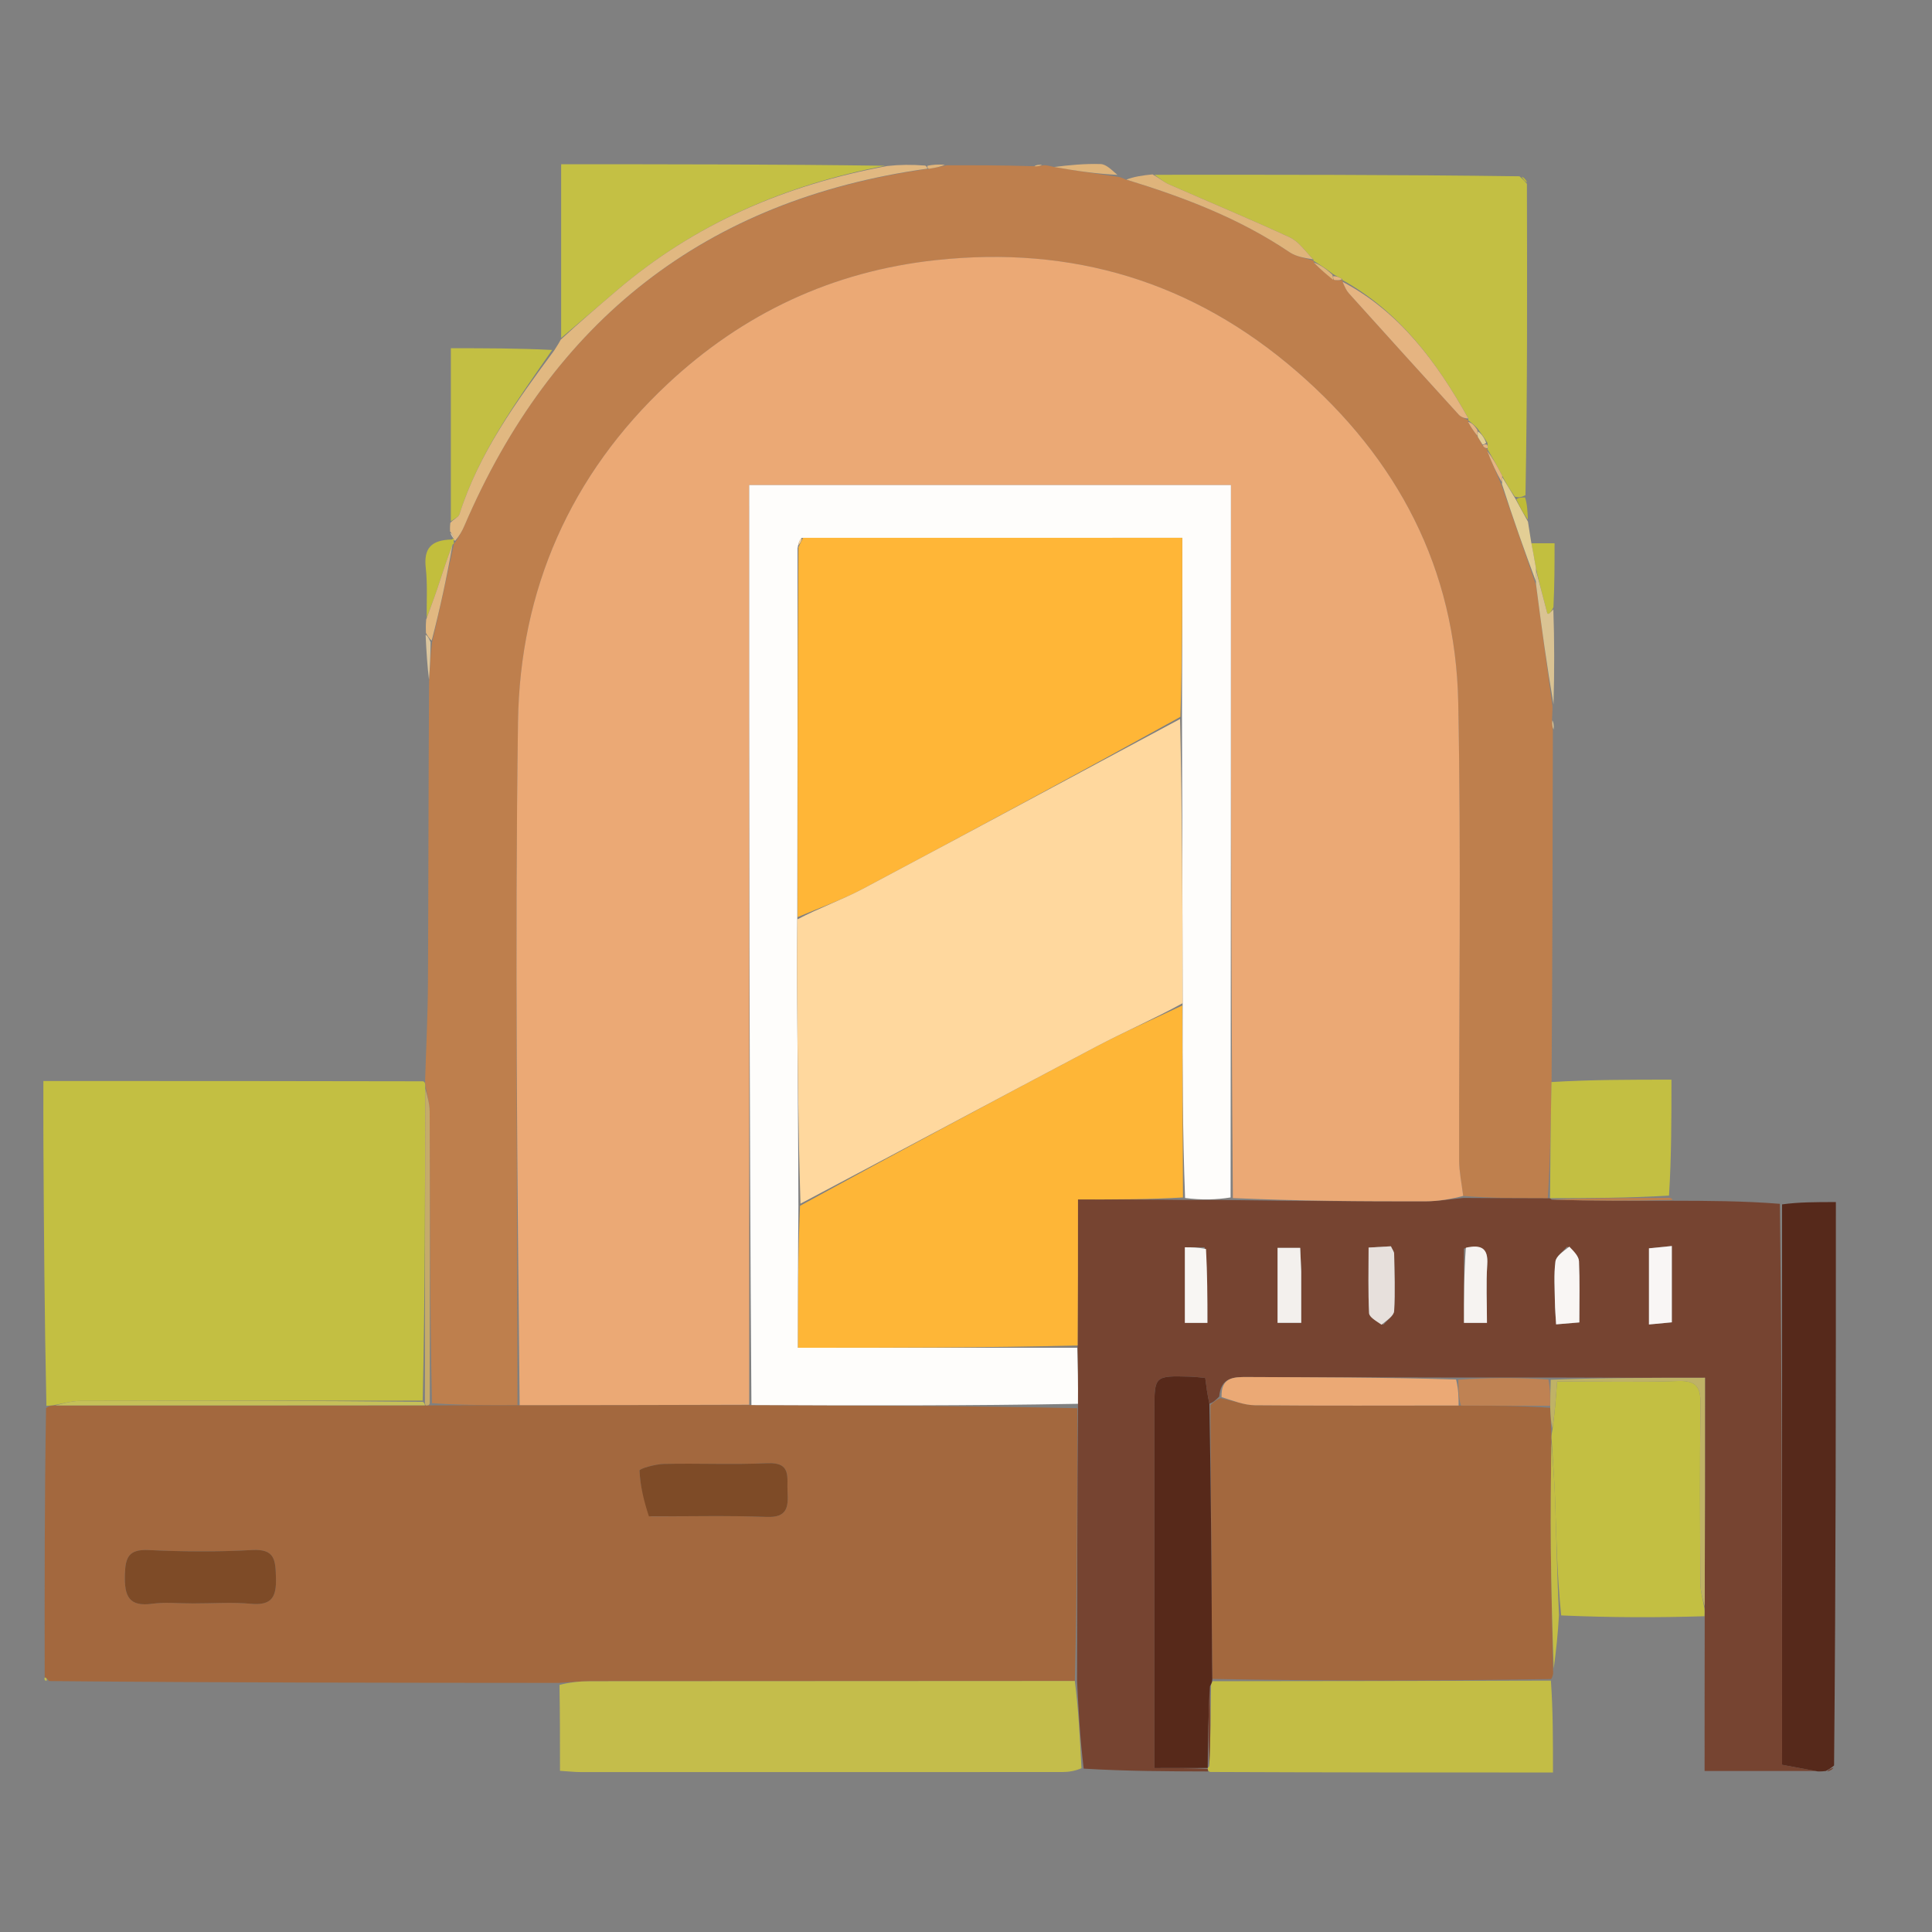 <svg version="1.1" id="Layer_1" xmlns="http://www.w3.org/2000/svg" xmlns:xlink="http://www.w3.org/1999/xlink" x="0px" y="0px"
	 width="100%" viewBox="0 0 400 400" enable-background="new 0 0 400 400" xml:space="preserve">
<rect x="0" y="0" width="400" height="400" fill="#808080" stroke="none"/>
<path fill="transparent" opacity="1" stroke="none" 
	d="
M401,143 
	C401,229.333 401,315.167 401,401 
	C267.667,401 134.333,401 1,401 
	C1,267.667 1,134.333 1,1 
	C134.333,1 267.667,1 401,1 
	C401,48.167 401,95.333 401,143 
M88.06,131.899 
	C88.276,134.981 88.492,138.063 88.739,142.062 
	C88.703,162.541 88.715,183.021 88.604,203.5 
	C88.568,210.313 88.216,217.123 87.075,223.809 
	C61.204,223.809 35.333,223.809 8.982,223.809 
	C8.982,228.501 8.961,232.619 8.986,236.737 
	C9.094,254.843 9.216,272.949 9.192,291.974 
	C9.212,310.384 9.233,328.794 9.148,347.583 
	C9.192,347.889 9.368,348.06 10.624,348.363 
	C45.66,348.385 80.696,348.406 115.94,349.269 
	C115.94,355.017 115.94,360.764 115.94,366.636 
	C117.935,366.758 119.074,366.888 120.212,366.889 
	C153.473,366.899 186.733,366.901 219.993,366.88 
	C221.308,366.88 222.623,366.646 224.868,366.691 
	C233.295,366.714 241.721,366.737 251.021,366.975 
	C274.536,366.975 298.051,366.975 321.528,366.975 
	C321.528,360.136 321.528,354.019 321.66,347.243 
	C321.622,346.798 321.585,346.352 321.811,345.051 
	C322.188,341.613 322.565,338.175 323.875,334.89 
	C333.519,334.905 343.162,334.92 352.918,335.874 
	C352.918,346.104 352.918,356.333 352.918,366.672 
	C361.092,366.672 368.536,366.672 376.651,366.819 
	C377.103,366.77 377.555,366.72 378.596,366.886 
	C379.023,366.585 379.451,366.285 380.098,365.072 
	C380.098,326.317 380.098,287.562 380.098,248.876 
	C375.947,248.876 372.456,248.876 368.056,248.645 
	C360.805,248.631 353.554,248.617 346.25,248.239 
	C346.25,248.239 345.981,247.989 346.055,247.056 
	C346.055,239.474 346.055,231.892 346.055,223.531 
	C337.474,223.531 329.399,223.531 321.367,222.655 
	C321.413,198.849 321.458,175.043 321.833,150.802 
	C321.727,150.121 321.622,149.441 321.417,148.125 
	C321.42,147.484 321.423,146.843 321.845,145.469 
	C321.836,138.972 321.826,132.474 321.856,125.05 
	C321.856,120.967 321.856,116.883 321.856,112.485 
	C319.91,112.485 318.475,112.485 316.943,111.703 
	C316.744,110.472 316.545,109.24 316.32,107.17 
	C316.254,105.776 316.188,104.381 316.29,102.063 
	C316.237,80.724 316.184,59.386 316.216,37.423 
	C315.817,37.051 315.418,36.679 314.094,36.141 
	C289.067,36.157 264.04,36.172 238.231,36.023 
	C236.478,36.312 234.724,36.6 232.465,36.786 
	C232.126,36.724 231.788,36.663 231.24,35.798 
	C230.122,35.156 229.022,34.007 227.884,33.969 
	C224.584,33.858 221.269,34.193 217.331,34.236 
	C216.905,34.229 216.479,34.221 215.365,34.007 
	C214.9,34.09 214.435,34.173 213.039,34.199 
	C207.368,34.206 201.696,34.213 195.246,33.982 
	C194.166,34.032 193.086,34.081 191.117,34.037 
	C188.734,34.06 186.35,34.083 183.038,34.006 
	C160.851,34.006 138.665,34.006 116.182,34.006 
	C116.182,46.45 116.182,58.215 116.017,70.648 
	C115.646,71.176 115.275,71.704 113.989,72.096 
	C107.231,72.096 100.473,72.096 93.345,72.096 
	C93.345,84.407 93.345,96.161 93.129,108.593 
	C93.145,109.065 93.16,109.538 93.341,110.8 
	C93.512,111.008 93.684,111.216 93.181,111.948 
	C89.239,111.799 87.701,113.549 88.15,117.573 
	C88.53,120.981 88.306,124.456 88.119,128.658 
	C88.14,129.445 88.161,130.233 88.06,131.899 
z"/>
<path fill="#A3683E" opacity="1" stroke="none" 
	d="
M115.732,348.427 
	C80.696,348.406 45.66,348.385 10.18,348.045 
	C9.677,347.459 9.515,347.285 9.253,347.203 
	C9.233,328.794 9.212,310.384 9.538,291.52 
	C10.249,291.028 10.614,290.99 11.449,290.987 
	C37.27,291.002 62.623,290.983 88.221,290.979 
	C88.468,290.994 88.961,290.961 89.431,290.972 
	C95.645,290.952 101.389,290.92 107.586,290.928 
	C123.732,290.925 139.424,290.882 155.574,290.904 
	C178.365,291.01 200.699,291.051 223.042,291.555 
	C223.033,310.684 223.016,329.351 222.53,348.032 
	C188.77,348.053 155.479,348.053 122.188,348.082 
	C120.036,348.084 117.884,348.307 115.732,348.427 
M134.808,313.963 
	C142.784,313.967 150.768,313.75 158.731,314.061 
	C163.03,314.23 163.232,311.983 163.05,308.83 
	C162.883,305.965 163.949,302.711 158.902,302.941 
	C151.772,303.267 144.614,302.929 137.473,303.089 
	C135.693,303.13 132.39,304.057 132.407,304.471 
	C132.535,307.632 133.312,310.767 134.808,313.963 
M40.504,331.97 
	C44.321,331.97 48.165,331.687 51.949,332.044 
	C56.32,332.456 57.258,330.582 57.132,326.619 
	C57.019,323.048 56.964,320.647 52.205,320.916 
	C45.09,321.317 37.924,321.27 30.804,320.925 
	C26.609,320.721 25.948,322.434 25.857,326.115 
	C25.75,330.442 26.662,332.714 31.55,332.034 
	C34.155,331.671 36.852,331.97 40.504,331.97 
z"/>
<path fill="#BE7F4D" opacity="1" stroke="none" 
	d="
M107.132,290.888 
	C101.389,290.92 95.645,290.952 89.445,290.508 
	C88.992,270.07 89.018,250.109 88.959,230.148 
	C88.954,228.406 88.382,226.665 88.066,224.676 
	C88.06,224.428 88.008,223.934 88.008,223.934 
	C88.216,217.123 88.568,210.313 88.604,203.5 
	C88.715,183.021 88.703,162.541 88.834,141.166 
	C89.028,137.933 89.127,135.594 89.456,132.951 
	C91.124,125.939 92.562,119.232 94.006,112.513 
	C94.013,112.5 94.022,112.476 94.298,112.225 
	C95.095,110.952 95.676,109.955 96.126,108.903 
	C114.325,66.413 145.975,41.358 192.347,34.941 
	C193.809,34.717 194.916,34.469 196.024,34.22 
	C201.696,34.213 207.368,34.206 213.678,34.403 
	C214.895,34.477 215.474,34.345 216.052,34.214 
	C216.479,34.221 216.905,34.229 217.944,34.514 
	C222.855,35.395 227.152,35.998 231.45,36.602 
	C231.788,36.663 232.126,36.724 232.948,37.132 
	C245.274,40.881 256.677,45.255 266.976,52.207 
	C268.407,53.172 270.314,53.433 272.001,54.009 
	C272.001,53.997 271.979,54.006 272,54.34 
	C273.347,55.756 274.674,56.837 276.333,57.978 
	C277.114,58.034 277.563,58.03 278.01,58.008 
	C278.009,57.989 277.972,57.992 277.973,58.343 
	C278.405,59.378 278.746,60.143 279.279,60.735 
	C286.831,69.122 294.4,77.495 302.004,85.835 
	C302.503,86.382 303.325,86.634 304.001,87.01 
	C304.005,86.997 303.978,86.996 303.953,87.348 
	C304.571,88.537 305.213,89.372 305.967,90.448 
	C306.365,91.138 306.65,91.587 307.008,92.292 
	C307.38,92.703 307.68,92.859 307.99,93.007 
	C308,93 307.981,93.013 307.931,93.387 
	C308.881,95.894 309.882,98.027 310.913,100.541 
	C313.308,107.542 315.672,114.161 318.027,121.21 
	C319.154,129.827 320.29,138.014 321.426,146.202 
	C321.423,146.843 321.42,147.484 321.338,148.849 
	C321.34,150.128 321.422,150.683 321.503,151.237 
	C321.458,175.043 321.413,198.849 321.239,223.588 
	C321.043,232.38 320.975,240.238 320.445,248.106 
	C314.324,248.084 308.665,248.051 302.938,247.604 
	C302.602,244.895 302.106,242.6 302.102,240.304 
	C302.047,208.705 302.532,177.097 301.915,145.509 
	C301.373,117.755 289.385,94.995 268.493,76.917 
	C246.992,58.312 222.1,50.8 193.779,53.855 
	C172.295,56.172 153.815,64.916 138.254,79.458 
	C118.104,98.288 107.63,122.136 107.248,149.495 
	C106.59,196.617 107.108,243.756 107.132,290.888 
z"/>
<path fill="#764431" opacity="1" stroke="none" 
	d="
M303.005,248.018 
	C308.665,248.051 314.324,248.084 320.456,248.094 
	C320.928,248.071 320.949,248.073 321.25,248.366 
	C329.802,248.641 338.052,248.621 346.302,248.602 
	C353.554,248.617 360.805,248.631 368.507,249.238 
	C368.958,288.407 368.958,326.983 368.958,365.372 
	C371.814,365.901 373.897,366.287 375.98,366.672 
	C368.536,366.672 361.092,366.672 352.918,366.672 
	C352.918,356.333 352.918,346.104 352.943,335.092 
	C352.94,333.878 352.913,333.446 352.944,332.547 
	C353.002,316.543 353.002,301.007 353.002,285.253 
	C341.917,285.253 331.502,285.253 320.617,285.2 
	C314.052,285.182 307.957,285.217 301.406,285.207 
	C286.697,285.15 272.446,285.172 258.195,285.099 
	C255.318,285.084 252.771,285.183 252.42,289.16 
	C251.674,289.884 251.136,290.398 250.388,290.61 
	C249.97,288.701 249.763,287.093 249.528,285.281 
	C248.336,285.179 247.368,285.046 246.397,285.02 
	C239.011,284.823 239.009,284.83 239.009,292.069 
	C239.008,314.735 239.009,337.401 239.009,360.067 
	C239.009,361.842 239.009,363.617 239.009,366.055 
	C243.123,366.055 246.577,366.055 250.05,366.233 
	C250.07,366.411 250.147,366.76 250.147,366.76 
	C241.721,366.737 233.295,366.714 224.371,366.176 
	C223.582,359.78 223.29,353.899 222.998,348.018 
	C223.016,329.351 223.033,310.684 223.188,291.107 
	C223.229,286.478 223.134,282.759 223.11,278.572 
	C223.182,268.538 223.182,258.971 223.182,248.332 
	C231.162,248.332 238.06,248.332 245.394,248.44 
	C248.791,248.477 251.751,248.405 255.18,248.465 
	C268.807,248.649 281.966,248.741 295.125,248.717 
	C297.752,248.712 300.379,248.262 303.005,248.018 
M286.415,274.262 
	C287.193,273.319 288.581,272.412 288.64,271.427 
	C288.873,267.489 288.711,263.527 288.641,259.574 
	C288.634,259.142 288.28,258.716 287.973,258.032 
	C286.58,258.11 285.177,258.19 283.354,258.293 
	C283.354,263.032 283.238,267.459 283.456,271.87 
	C283.498,272.702 284.872,273.467 286.415,274.262 
M269.402,262.793 
	C269.333,261.338 269.263,259.883 269.19,258.355 
	C267.473,258.355 266.066,258.355 264.507,258.355 
	C264.507,263.695 264.507,268.747 264.507,273.88 
	C266.228,273.88 267.645,273.88 269.401,273.88 
	C269.401,270.311 269.401,267.012 269.402,262.793 
M303.1,258.505 
	C303.1,263.584 303.1,268.662 303.1,273.884 
	C304.589,273.884 306.003,273.884 307.858,273.884 
	C307.858,269.689 307.663,265.725 307.919,261.791 
	C308.129,258.554 306.838,257.575 303.1,258.505 
M324.459,258.093 
	C323.612,259.121 322.178,260.075 322.035,261.194 
	C321.68,263.953 321.892,266.79 321.928,269.595 
	C321.947,271.03 322.077,272.464 322.174,274.195 
	C323.942,274.048 325.325,273.932 326.986,273.793 
	C326.986,269.339 327.091,265.232 326.912,261.137 
	C326.867,260.109 325.906,259.122 324.459,258.093 
M346.133,264.578 
	C346.133,262.497 346.133,260.415 346.133,257.975 
	C344.052,258.183 342.676,258.32 341.402,258.448 
	C341.402,263.878 341.402,268.901 341.402,274.218 
	C343.162,274.053 344.545,273.923 346.133,273.773 
	C346.133,270.787 346.133,268.165 346.133,264.578 
M249.403,258.243 
	C248.028,258.243 246.652,258.243 245.315,258.243 
	C245.315,263.852 245.315,268.748 245.315,273.887 
	C246.939,273.887 248.319,273.887 249.98,273.887 
	C249.98,268.775 249.98,263.867 249.403,258.243 
z"/>
<path fill="#C3BF42" opacity="1" stroke="none" 
	d="
M87.541,223.872 
	C88.008,223.934 88.06,224.428 88.041,225.152 
	C88.007,247.245 87.992,268.615 87.51,289.989 
	C63.59,289.997 40.137,289.977 16.684,290.042 
	C14.781,290.048 12.881,290.635 10.979,290.952 
	C10.614,290.99 10.249,291.028 9.609,291.06 
	C9.216,272.949 9.094,254.843 8.986,236.737 
	C8.961,232.619 8.982,228.501 8.982,223.809 
	C35.333,223.809 61.204,223.809 87.541,223.872 
z"/>
<path fill="#A3683E" opacity="1" stroke="none" 
	d="
M250.598,290.912 
	C251.136,290.398 251.674,289.884 252.706,289.463 
	C255.407,290.039 257.612,290.921 259.825,290.94 
	C273.88,291.064 287.936,290.998 302.461,291.001 
	C308.929,291.026 314.928,291.043 320.956,291.47 
	C321.046,293.251 321.106,294.623 321.152,296.35 
	C321.175,297.178 321.211,297.65 321.181,298.574 
	C321.098,306.189 321.013,313.354 321.084,320.517 
	C321.168,328.98 321.387,337.443 321.547,345.906 
	C321.585,346.352 321.622,346.798 321.161,347.624 
	C297.452,348.028 274.241,348.052 250.995,347.602 
	C250.949,345.136 250.941,343.145 250.928,341.154 
	C250.818,324.407 250.708,307.659 250.598,290.912 
z"/>
<path fill="#C4BD4B" opacity="1" stroke="none" 
	d="
M222.53,348.032 
	C223.29,353.899 223.582,359.78 223.906,366.091 
	C222.623,366.646 221.308,366.88 219.993,366.88 
	C186.733,366.901 153.473,366.899 120.212,366.889 
	C119.074,366.888 117.935,366.758 115.94,366.636 
	C115.94,360.764 115.94,355.017 115.836,348.848 
	C117.884,348.307 120.036,348.084 122.188,348.082 
	C155.479,348.053 188.77,348.053 222.53,348.032 
z"/>
<path fill="#C3BF43" opacity="1" stroke="none" 
	d="
M316.13,38.047 
	C316.184,59.386 316.237,80.724 315.832,102.529 
	C314.873,103.009 314.373,103.023 313.631,102.823 
	C312.609,101.356 311.831,100.103 311.015,98.507 
	C309.979,96.448 308.98,94.731 307.981,93.013 
	C307.981,93.013 308,93 308.012,92.754 
	C308.013,92.339 308.003,92.17 307.957,91.685 
	C307.29,90.579 306.657,89.789 305.91,88.724 
	C305.19,87.965 304.584,87.48 303.978,86.996 
	C303.978,86.996 304.005,86.997 304.015,86.639 
	C297.45,74.908 289.754,64.569 277.972,57.992 
	C277.972,57.992 278.009,57.989 277.851,57.753 
	C277.136,57.329 276.579,57.142 275.877,56.658 
	C274.482,55.576 273.23,54.791 271.979,54.006 
	C271.979,54.006 272.001,53.997 271.879,53.689 
	C270.196,51.94 268.87,49.993 267.036,49.145 
	C258.758,45.318 250.326,41.824 241.977,38.149 
	C240.908,37.679 239.997,36.85 239.014,36.188 
	C264.04,36.172 289.067,36.157 314.591,36.499 
	C315.436,37.254 315.783,37.651 316.13,38.047 
z"/>
<path fill="#C3BF42" opacity="1" stroke="none" 
	d="
M321.248,298.122 
	C321.211,297.65 321.175,297.178 321.415,296.044 
	C321.908,292.454 322.125,289.525 322.384,286.009 
	C330.917,286.009 339.188,286.207 347.441,285.923 
	C351.383,285.787 352.135,287.333 352.082,290.871 
	C351.9,303.169 351.977,315.471 352.051,327.771 
	C352.061,329.521 352.595,331.267 352.886,333.014 
	C352.913,333.446 352.94,333.878 352.887,334.622 
	C343.162,334.92 333.519,334.905 323.229,334.457 
	C322.389,326.288 322.244,318.551 321.983,310.817 
	C321.84,306.582 321.5,302.354 321.248,298.122 
z"/>
<path fill="#C3BD45" opacity="1" stroke="none" 
	d="
M251.03,348.076 
	C274.241,348.052 297.452,348.028 321.095,347.954 
	C321.528,354.019 321.528,360.136 321.528,366.975 
	C298.051,366.975 274.536,366.975 250.584,366.868 
	C250.147,366.76 250.07,366.411 250.05,366.218 
	C250.03,366.025 250.051,366.007 250.353,365.721 
	C250.651,359.968 250.648,354.501 250.738,348.793 
	C250.897,348.394 250.964,348.235 251.03,348.076 
z"/>
<path fill="#56291B" opacity="1" stroke="none" 
	d="
M376.315,366.746 
	C373.897,366.287 371.814,365.901 368.958,365.372 
	C368.958,326.983 368.958,288.407 368.961,249.353 
	C372.456,248.876 375.947,248.876 380.098,248.876 
	C380.098,287.562 380.098,326.317 379.725,365.527 
	C378.904,366.212 378.455,366.441 378.007,366.671 
	C377.555,366.72 377.103,366.77 376.315,366.746 
z"/>
<path fill="#C4C044" opacity="1" stroke="none" 
	d="
M116.182,69.979 
	C116.182,58.215 116.182,46.45 116.182,34.006 
	C138.665,34.006 160.851,34.006 183.237,34.318 
	C162.652,38.264 143.889,46.319 127.748,60.103 
	C123.893,63.395 120.037,66.687 116.182,69.979 
z"/>
<path fill="#C3BF42" opacity="1" stroke="none" 
	d="
M320.918,248.083 
	C320.975,240.238 321.043,232.38 321.218,224.026 
	C329.399,223.531 337.474,223.531 346.055,223.531 
	C346.055,231.892 346.055,239.474 345.551,247.539 
	C337.014,248.039 328.982,248.056 320.949,248.073 
	C320.949,248.073 320.928,248.071 320.918,248.083 
z"/>
<path fill="#C3BF43" opacity="1" stroke="none" 
	d="
M93.345,107.915 
	C93.345,96.161 93.345,84.407 93.345,72.096 
	C100.473,72.096 107.231,72.096 114.311,72.456 
	C106.819,83.28 99.142,93.818 95.117,106.489 
	C94.926,107.091 93.954,107.445 93.345,107.915 
z"/>
<path fill="#E1B881" opacity="1" stroke="none" 
	d="
M93.237,108.254 
	C93.954,107.445 94.926,107.091 95.117,106.489 
	C99.142,93.818 106.819,83.28 114.769,72.524 
	C115.275,71.704 115.646,71.176 116.099,70.314 
	C120.037,66.687 123.893,63.395 127.748,60.103 
	C143.889,46.319 162.652,38.264 183.702,34.369 
	C186.35,34.083 188.734,34.06 191.559,34.28 
	C192,34.523 191.992,34.916 191.992,34.916 
	C145.975,41.358 114.325,66.413 96.126,108.903 
	C95.676,109.955 95.095,110.952 94.226,111.982 
	C93.903,111.823 93.93,111.657 93.911,111.202 
	C93.635,110.612 93.405,110.311 93.176,110.01 
	C93.16,109.538 93.145,109.065 93.237,108.254 
z"/>
<path fill="#DFB47B" opacity="1" stroke="none" 
	d="
M238.623,36.106 
	C239.997,36.85 240.908,37.679 241.977,38.149 
	C250.326,41.824 258.758,45.318 267.036,49.145 
	C268.87,49.993 270.196,51.94 271.878,53.701 
	C270.314,53.433 268.407,53.172 266.976,52.207 
	C256.677,45.255 245.274,40.881 233.201,37.184 
	C234.724,36.6 236.478,36.312 238.623,36.106 
z"/>
<path fill="#C2BE3D" opacity="1" stroke="none" 
	d="
M93.957,111.49 
	C93.93,111.657 93.903,111.823 93.949,112.233 
	C94.022,112.476 94.013,112.5 93.696,112.765 
	C92.433,115.987 91.518,118.953 90.532,121.895 
	C89.855,123.914 89.08,125.9 88.349,127.902 
	C88.306,124.456 88.53,120.981 88.15,117.573 
	C87.701,113.549 89.239,111.799 93.543,111.699 
	C93.905,111.449 93.957,111.49 93.957,111.49 
z"/>
<path fill="#C3BD45" opacity="1" stroke="none" 
	d="
M321.181,298.574 
	C321.5,302.354 321.84,306.582 321.983,310.817 
	C322.244,318.551 322.389,326.288 322.762,334.381 
	C322.565,338.175 322.188,341.613 321.679,345.479 
	C321.387,337.443 321.168,328.98 321.084,320.517 
	C321.013,313.354 321.098,306.189 321.181,298.574 
z"/>
<path fill="#C2BF3F" opacity="1" stroke="none" 
	d="
M317.04,112.485 
	C318.475,112.485 319.91,112.485 321.856,112.485 
	C321.856,116.883 321.856,120.967 321.624,125.706 
	C321.173,126.593 320.97,126.843 320.727,127.045 
	C320.655,127.105 320.367,127.06 320.356,127.016 
	C319.558,124.018 318.779,121.016 318.005,117.649 
	C317.687,115.684 317.364,114.085 317.04,112.485 
z"/>
<path fill="#DAC393" opacity="1" stroke="none" 
	d="
M317.999,118.015 
	C318.779,121.016 319.558,124.018 320.356,127.016 
	C320.367,127.06 320.655,127.105 320.727,127.045 
	C320.97,126.843 321.173,126.593 321.604,126.169 
	C321.826,132.474 321.836,138.972 321.636,145.836 
	C320.29,138.014 319.154,129.827 318.007,120.868 
	C317.997,119.404 317.998,118.709 317.999,118.015 
z"/>
<path fill="#E3CE95" opacity="1" stroke="none" 
	d="
M318.005,117.649 
	C317.998,118.709 317.997,119.404 318.016,120.439 
	C315.672,114.161 313.308,107.542 310.966,100.214 
	C311.01,99.287 311.031,99.068 311.052,98.849 
	C311.831,100.103 312.609,101.356 313.701,103.182 
	C314.791,105.172 315.568,106.59 316.346,108.009 
	C316.545,109.24 316.744,110.472 316.991,112.094 
	C317.364,114.085 317.687,115.684 318.005,117.649 
z"/>
<path fill="#E1B881" opacity="1" stroke="none" 
	d="
M88.234,128.28 
	C89.08,125.9 89.855,123.914 90.532,121.895 
	C91.518,118.953 92.433,115.987 93.689,112.778 
	C92.562,119.232 91.124,125.939 89.375,132.638 
	C88.77,132.094 88.476,131.557 88.182,131.021 
	C88.161,130.233 88.14,129.445 88.234,128.28 
z"/>
<path fill="#BE7F4D" opacity="1" stroke="none" 
	d="
M321.25,248.366 
	C328.982,248.056 337.014,248.039 345.514,248.006 
	C345.981,247.989 346.25,248.239 346.276,248.421 
	C338.052,248.621 329.802,248.641 321.25,248.366 
z"/>
<path fill="#DFB47B" opacity="1" stroke="none" 
	d="
M231.345,36.2 
	C227.152,35.998 222.855,35.395 218.259,34.573 
	C221.269,34.193 224.584,33.858 227.884,33.969 
	C229.022,34.007 230.122,35.156 231.345,36.2 
z"/>
<path fill="#DBC59D" opacity="1" stroke="none" 
	d="
M88.121,131.46 
	C88.476,131.557 88.77,132.094 89.145,132.943 
	C89.127,135.594 89.028,137.933 88.818,140.708 
	C88.492,138.063 88.276,134.981 88.121,131.46 
z"/>
<path fill="#BFBB37" opacity="1" stroke="none" 
	d="
M316.333,107.589 
	C315.568,106.59 314.791,105.172 313.944,103.395 
	C314.373,103.023 314.873,103.009 315.748,102.991 
	C316.188,104.381 316.254,105.776 316.333,107.589 
z"/>
<path fill="#DFB47B" opacity="1" stroke="none" 
	d="
M192.347,34.941 
	C191.992,34.916 192,34.523 192.003,34.326 
	C193.086,34.081 194.166,34.032 195.635,34.101 
	C194.916,34.469 193.809,34.717 192.347,34.941 
z"/>
<path fill="#764431" opacity="1" stroke="none" 
	d="
M378.301,366.778 
	C378.455,366.441 378.904,366.212 379.615,365.984 
	C379.451,366.285 379.023,366.585 378.301,366.778 
z"/>
<path fill="#DAC393" opacity="1" stroke="none" 
	d="
M321.668,151.019 
	C321.422,150.683 321.34,150.128 321.388,149.167 
	C321.622,149.441 321.727,150.121 321.668,151.019 
z"/>
<path fill="#BFBB37" opacity="1" stroke="none" 
	d="
M316.173,37.735 
	C315.783,37.651 315.436,37.254 315.054,36.582 
	C315.418,36.679 315.817,37.051 316.173,37.735 
z"/>
<path fill="#DFB47B" opacity="1" stroke="none" 
	d="
M215.709,34.111 
	C215.474,34.345 214.895,34.477 214.143,34.432 
	C214.435,34.173 214.9,34.09 215.709,34.111 
z"/>
<path fill="#DBC59D" opacity="1" stroke="none" 
	d="
M93.911,111.202 
	C93.957,111.49 93.905,111.449 93.88,111.437 
	C93.684,111.216 93.512,111.008 93.258,110.405 
	C93.405,110.311 93.635,110.612 93.911,111.202 
z"/>
<path fill="#C4BD4B" opacity="1" stroke="none" 
	d="
M9.201,347.393 
	C9.515,347.285 9.677,347.459 9.706,347.911 
	C9.368,348.06 9.192,347.889 9.201,347.393 
z"/>
<path fill="#EBA975" opacity="1" stroke="none" 
	d="
M302.938,247.604 
	C300.379,248.262 297.752,248.712 295.125,248.717 
	C281.966,248.741 268.807,248.649 255.248,248.05 
	C254.849,198.429 254.849,149.356 254.849,100.432 
	C221.135,100.432 188.25,100.432 155.116,100.432 
	C155.116,164.207 155.116,227.523 155.116,290.839 
	C139.424,290.882 123.732,290.925 107.586,290.928 
	C107.108,243.756 106.59,196.617 107.248,149.495 
	C107.63,122.136 118.104,98.288 138.254,79.458 
	C153.815,64.916 172.295,56.172 193.779,53.855 
	C222.1,50.8 246.992,58.312 268.493,76.917 
	C289.385,94.995 301.373,117.755 301.915,145.509 
	C302.532,177.097 302.047,208.705 302.102,240.304 
	C302.106,242.6 302.602,244.895 302.938,247.604 
z"/>
<path fill="#FEFDFB" opacity="1" stroke="none" 
	d="
M155.574,290.904 
	C155.116,227.523 155.116,164.207 155.116,100.432 
	C188.25,100.432 221.135,100.432 254.849,100.432 
	C254.849,149.356 254.849,198.429 254.78,247.918 
	C251.751,248.405 248.791,248.477 245.356,248.028 
	C244.848,234.398 244.814,221.288 244.855,207.7 
	C244.836,187.731 244.743,168.24 244.715,148.301 
	C244.78,135.791 244.78,123.728 244.78,111.354 
	C218.128,111.354 192.2,111.354 165.952,111.359 
	C165.463,111.934 165.295,112.505 165.121,113.54 
	C165.125,139.296 165.135,164.588 165.074,190.353 
	C165.007,195.16 164.986,199.493 165.019,203.826 
	C165.135,218.979 165.269,234.133 165.305,249.728 
	C165.212,259.705 165.212,269.242 165.212,279.039 
	C184.951,279.039 203.995,279.039 223.038,279.039 
	C223.134,282.759 223.229,286.478 223.179,290.644 
	C200.699,291.051 178.365,291.01 155.574,290.904 
z"/>
<path fill="#7E4B27" opacity="1" stroke="none" 
	d="
M134.347,313.936 
	C133.312,310.767 132.535,307.632 132.407,304.471 
	C132.39,304.057 135.693,303.13 137.473,303.089 
	C144.614,302.929 151.772,303.267 158.902,302.941 
	C163.949,302.711 162.883,305.965 163.05,308.83 
	C163.232,311.983 163.03,314.23 158.731,314.061 
	C150.768,313.75 142.784,313.967 134.347,313.936 
z"/>
<path fill="#7E4B27" opacity="1" stroke="none" 
	d="
M40.006,331.97 
	C36.852,331.97 34.155,331.671 31.55,332.034 
	C26.662,332.714 25.75,330.442 25.857,326.115 
	C25.948,322.434 26.609,320.721 30.804,320.925 
	C37.924,321.27 45.09,321.317 52.205,320.916 
	C56.964,320.647 57.019,323.048 57.132,326.619 
	C57.258,330.582 56.32,332.456 51.949,332.044 
	C48.165,331.687 44.321,331.97 40.006,331.97 
z"/>
<path fill="#C5C059" opacity="1" stroke="none" 
	d="
M11.449,290.987 
	C12.881,290.635 14.781,290.048 16.684,290.042 
	C40.137,289.977 63.59,289.997 87.515,290.234 
	C87.987,290.474 87.975,290.963 87.975,290.963 
	C62.623,290.983 37.27,291.002 11.449,290.987 
z"/>
<path fill="#C5AB6B" opacity="1" stroke="none" 
	d="
M88.221,290.979 
	C87.975,290.963 87.987,290.474 87.982,290.229 
	C87.992,268.615 88.007,247.245 88.047,225.4 
	C88.382,226.665 88.954,228.406 88.959,230.148 
	C89.018,250.109 88.992,270.07 88.974,290.496 
	C88.961,290.961 88.468,290.994 88.221,290.979 
z"/>
<path fill="#E5B481" opacity="1" stroke="none" 
	d="
M277.973,58.343 
	C289.754,64.569 297.45,74.908 304.011,86.652 
	C303.325,86.634 302.503,86.382 302.004,85.835 
	C294.4,77.495 286.831,69.122 279.279,60.735 
	C278.746,60.143 278.405,59.378 277.973,58.343 
z"/>
<path fill="#E5B481" opacity="1" stroke="none" 
	d="
M311.015,98.507 
	C311.031,99.068 311.01,99.287 310.936,99.833 
	C309.882,98.027 308.881,95.894 307.931,93.387 
	C308.98,94.731 309.979,96.448 311.015,98.507 
z"/>
<path fill="#DFB47B" opacity="1" stroke="none" 
	d="
M272,54.34 
	C273.23,54.791 274.482,55.576 275.87,56.899 
	C276.007,57.437 276.001,57.918 276.001,57.918 
	C274.674,56.837 273.347,55.756 272,54.34 
z"/>
<path fill="#E5B481" opacity="1" stroke="none" 
	d="
M303.953,87.348 
	C304.584,87.48 305.19,87.965 305.883,89.028 
	C305.932,89.808 305.894,90.008 305.855,90.208 
	C305.213,89.372 304.571,88.537 303.953,87.348 
z"/>
<path fill="#E3CE95" opacity="1" stroke="none" 
	d="
M305.967,90.448 
	C305.894,90.008 305.932,89.808 305.998,89.303 
	C306.657,89.789 307.29,90.579 307.693,91.688 
	C307.288,92.017 307.112,92.026 306.936,92.036 
	C306.65,91.587 306.365,91.138 305.967,90.448 
z"/>
<path fill="#E5B481" opacity="1" stroke="none" 
	d="
M276.333,57.978 
	C276.001,57.918 276.007,57.437 276.014,57.196 
	C276.579,57.142 277.136,57.329 277.853,57.772 
	C277.563,58.03 277.114,58.034 276.333,57.978 
z"/>
<path fill="#E5B481" opacity="1" stroke="none" 
	d="
M307.008,92.292 
	C307.112,92.026 307.288,92.017 307.728,92.004 
	C308.003,92.17 308.013,92.339 308.002,92.761 
	C307.68,92.859 307.38,92.703 307.008,92.292 
z"/>
<path fill="#FEB637" opacity="1" stroke="none" 
	d="
M223.11,278.572 
	C203.995,279.039 184.951,279.039 165.212,279.039 
	C165.212,269.242 165.212,259.705 165.638,249.649 
	C186.382,238.289 206.67,227.39 227.039,216.646 
	C232.831,213.592 238.86,210.988 244.781,208.178 
	C244.814,221.288 244.848,234.398 244.92,247.92 
	C238.06,248.332 231.162,248.332 223.182,248.332 
	C223.182,258.971 223.182,268.538 223.11,278.572 
z"/>
<path fill="#57291A" opacity="1" stroke="none" 
	d="
M250.995,347.602 
	C250.964,348.235 250.897,348.394 250.519,349.13 
	C250.155,355.141 250.103,360.574 250.051,366.007 
	C250.051,366.007 250.03,366.025 250.03,366.04 
	C246.577,366.055 243.123,366.055 239.009,366.055 
	C239.009,363.617 239.009,361.842 239.009,360.067 
	C239.009,337.401 239.008,314.735 239.009,292.069 
	C239.009,284.83 239.011,284.823 246.397,285.02 
	C247.368,285.046 248.336,285.179 249.528,285.281 
	C249.763,287.093 249.97,288.701 250.388,290.61 
	C250.708,307.659 250.818,324.407 250.928,341.154 
	C250.941,343.145 250.949,345.136 250.995,347.602 
z"/>
<path fill="#EBA975" opacity="1" stroke="none" 
	d="
M301.992,290.994 
	C287.936,290.998 273.88,291.064 259.825,290.94 
	C257.612,290.921 255.407,290.039 252.913,289.253 
	C252.771,285.183 255.318,285.084 258.195,285.099 
	C272.446,285.172 286.697,285.15 301.462,285.609 
	C301.981,287.702 301.987,289.348 301.992,290.994 
z"/>
<path fill="#BF8253" opacity="1" stroke="none" 
	d="
M302.461,291.001 
	C301.987,289.348 301.981,287.702 301.919,285.654 
	C307.957,285.217 314.052,285.182 320.589,285.607 
	C320.996,287.731 320.962,289.395 320.927,291.06 
	C314.928,291.043 308.929,291.026 302.461,291.001 
z"/>
<path fill="#E7E0DC" opacity="1" stroke="none" 
	d="
M286.023,274.263 
	C284.872,273.467 283.498,272.702 283.456,271.87 
	C283.238,267.459 283.354,263.032 283.354,258.293 
	C285.177,258.19 286.58,258.11 287.973,258.032 
	C288.28,258.716 288.634,259.142 288.641,259.574 
	C288.711,263.527 288.873,267.489 288.64,271.427 
	C288.581,272.412 287.193,273.319 286.023,274.263 
z"/>
<path fill="#F3F0ED" opacity="1" stroke="none" 
	d="
M269.401,263.253 
	C269.401,267.012 269.401,270.311 269.401,273.88 
	C267.645,273.88 266.228,273.88 264.507,273.88 
	C264.507,268.747 264.507,263.695 264.507,258.355 
	C266.066,258.355 267.473,258.355 269.19,258.355 
	C269.263,259.883 269.333,261.338 269.401,263.253 
z"/>
<path fill="#F6F3F1" opacity="1" stroke="none" 
	d="
M303.49,258.324 
	C306.838,257.575 308.129,258.554 307.919,261.791 
	C307.663,265.725 307.858,269.689 307.858,273.884 
	C306.003,273.884 304.589,273.884 303.1,273.884 
	C303.1,268.662 303.1,263.584 303.49,258.324 
z"/>
<path fill="#BFB266" opacity="1" stroke="none" 
	d="
M320.956,291.47 
	C320.962,289.395 320.996,287.731 321.059,285.659 
	C331.502,285.253 341.917,285.253 353.002,285.253 
	C353.002,301.007 353.002,316.543 352.944,332.547 
	C352.595,331.267 352.061,329.521 352.051,327.771 
	C351.977,315.471 351.9,303.169 352.082,290.871 
	C352.135,287.333 351.383,285.787 347.441,285.923 
	C339.188,286.207 330.917,286.009 322.384,286.009 
	C322.125,289.525 321.908,292.454 321.429,295.688 
	C321.106,294.623 321.046,293.251 320.956,291.47 
z"/>
<path fill="#F9F6F4" opacity="1" stroke="none" 
	d="
M324.913,258.104 
	C325.906,259.122 326.867,260.109 326.912,261.137 
	C327.091,265.232 326.986,269.339 326.986,273.793 
	C325.325,273.932 323.942,274.048 322.174,274.195 
	C322.077,272.464 321.947,271.03 321.928,269.595 
	C321.892,266.79 321.68,263.953 322.035,261.194 
	C322.178,260.075 323.612,259.121 324.913,258.104 
z"/>
<path fill="#F9F6F5" opacity="1" stroke="none" 
	d="
M346.133,265.06 
	C346.133,268.165 346.133,270.787 346.133,273.773 
	C344.545,273.923 343.162,274.053 341.402,274.218 
	C341.402,268.901 341.402,263.878 341.402,258.448 
	C342.676,258.32 344.052,258.183 346.133,257.975 
	C346.133,260.415 346.133,262.497 346.133,265.06 
z"/>
<path fill="#F8F6F3" opacity="1" stroke="none" 
	d="
M249.692,258.601 
	C249.98,263.867 249.98,268.775 249.98,273.887 
	C248.319,273.887 246.939,273.887 245.315,273.887 
	C245.315,268.748 245.315,263.852 245.315,258.243 
	C246.652,258.243 248.028,258.243 249.692,258.601 
z"/>
<path fill="#764431" opacity="1" stroke="none" 
	d="
M250.353,365.721 
	C250.103,360.574 250.155,355.141 250.426,349.371 
	C250.648,354.501 250.651,359.968 250.353,365.721 
z"/>
<path fill="#FFB637" opacity="1" stroke="none" 
	d="
M165.144,189.879 
	C165.135,164.588 165.125,139.296 165.314,113.363 
	C165.767,112.266 166.02,111.81 166.273,111.354 
	C192.2,111.354 218.128,111.354 244.78,111.354 
	C244.78,123.728 244.78,135.791 244.392,148.414 
	C222.226,160.674 200.478,172.435 178.64,184.024 
	C174.321,186.315 169.652,187.945 165.144,189.879 
z"/>
<path fill="#FFD89E" opacity="1" stroke="none" 
	d="
M165.074,190.353 
	C169.652,187.945 174.321,186.315 178.64,184.024 
	C200.478,172.435 222.226,160.674 244.327,148.861 
	C244.743,168.24 244.836,187.731 244.855,207.7 
	C238.86,210.988 232.831,213.592 227.039,216.646 
	C206.67,227.39 186.382,238.289 165.73,249.208 
	C165.269,234.133 165.135,218.979 165.019,203.826 
	C164.986,199.493 165.007,195.16 165.074,190.353 
z"/>
<path fill="#FFD89E" opacity="1" stroke="none" 
	d="
M165.952,111.359 
	C166.02,111.81 165.767,112.266 165.32,112.899 
	C165.295,112.505 165.463,111.934 165.952,111.359 
z"/>
</svg>